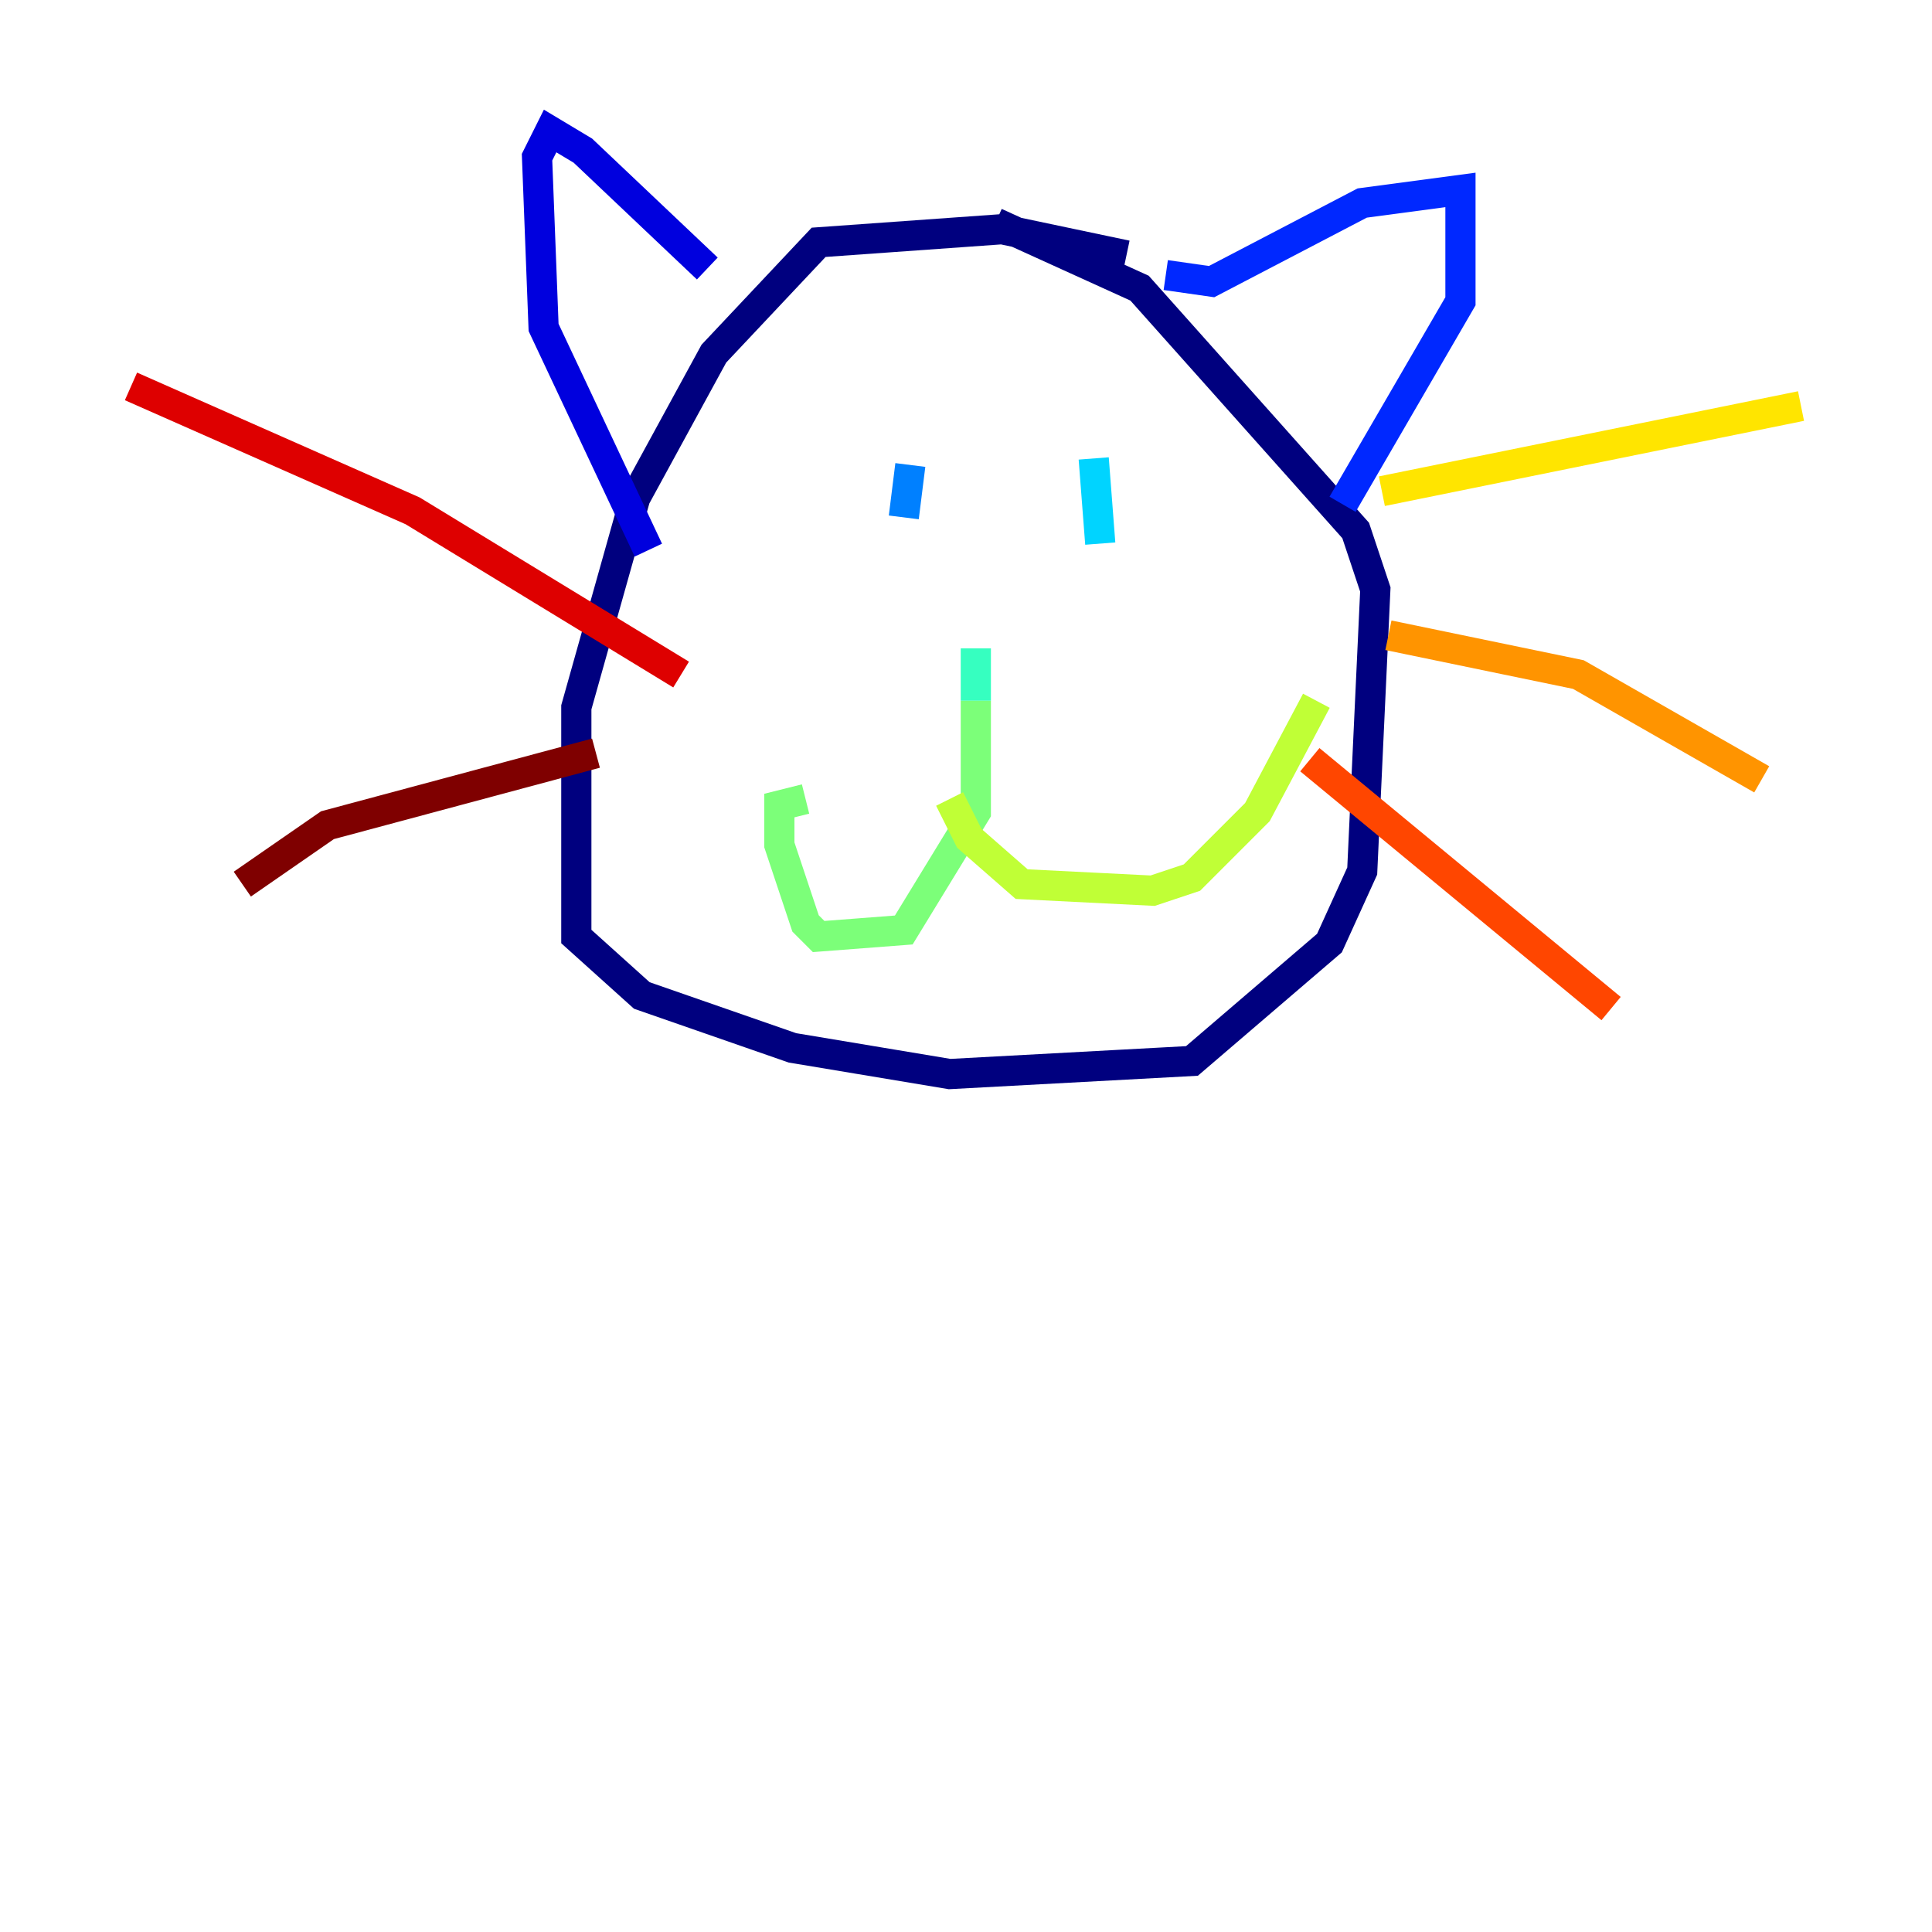 <?xml version="1.0" encoding="utf-8" ?>
<svg baseProfile="tiny" height="128" version="1.2" viewBox="0,0,128,128" width="128" xmlns="http://www.w3.org/2000/svg" xmlns:ev="http://www.w3.org/2001/xml-events" xmlns:xlink="http://www.w3.org/1999/xlink"><defs /><polyline fill="none" points="74.63,16.922 66.386,15.186 54.237,16.054 47.295,23.43 42.088,32.976 38.183,46.861 38.183,62.047 42.522,65.953 52.502,69.424 62.915,71.159 78.969,70.291 88.081,62.481 90.251,57.709 91.119,39.051 89.817,35.146 75.498,19.091 65.953,14.752" stroke="#00007f" stroke-width="2" /><polyline fill="none" points="46.861,17.79 38.617,9.98 36.447,8.678 35.58,10.414 36.014,21.695 42.956,36.447" stroke="#0000de" stroke-width="2" /><polyline fill="none" points="77.234,18.224 80.271,18.658 90.251,13.451 96.759,12.583 96.759,19.959 88.949,33.41" stroke="#0028ff" stroke-width="2" /><polyline fill="none" points="60.312,30.807 59.878,34.278" stroke="#0080ff" stroke-width="2" /><polyline fill="none" points="72.461,30.373 72.895,36.014" stroke="#00d4ff" stroke-width="2" /><polyline fill="none" points="64.651,42.956 64.651,46.427" stroke="#36ffc0" stroke-width="2" /><polyline fill="none" points="64.651,46.427 64.651,53.803 59.878,61.614 54.237,62.047 53.37,61.18 51.634,55.973 51.634,53.37 53.37,52.936" stroke="#7cff79" stroke-width="2" /><polyline fill="none" points="62.915,52.936 64.217,55.539 67.688,58.576 76.366,59.01 78.969,58.142 83.308,53.803 87.214,46.427" stroke="#c0ff36" stroke-width="2" /><polyline fill="none" points="91.552,32.542 119.322,26.902" stroke="#ffe500" stroke-width="2" /><polyline fill="none" points="91.986,42.088 104.57,44.691 116.719,51.634" stroke="#ff9400" stroke-width="2" /><polyline fill="none" points="86.78,50.332 106.739,66.82" stroke="#ff4600" stroke-width="2" /><polyline fill="none" points="45.125,44.691 27.336,33.844 8.678,25.6" stroke="#de0000" stroke-width="2" /><polyline fill="none" points="39.485,49.898 21.695,54.671 16.054,58.576" stroke="#7f0000" stroke-width="2" /></svg>
